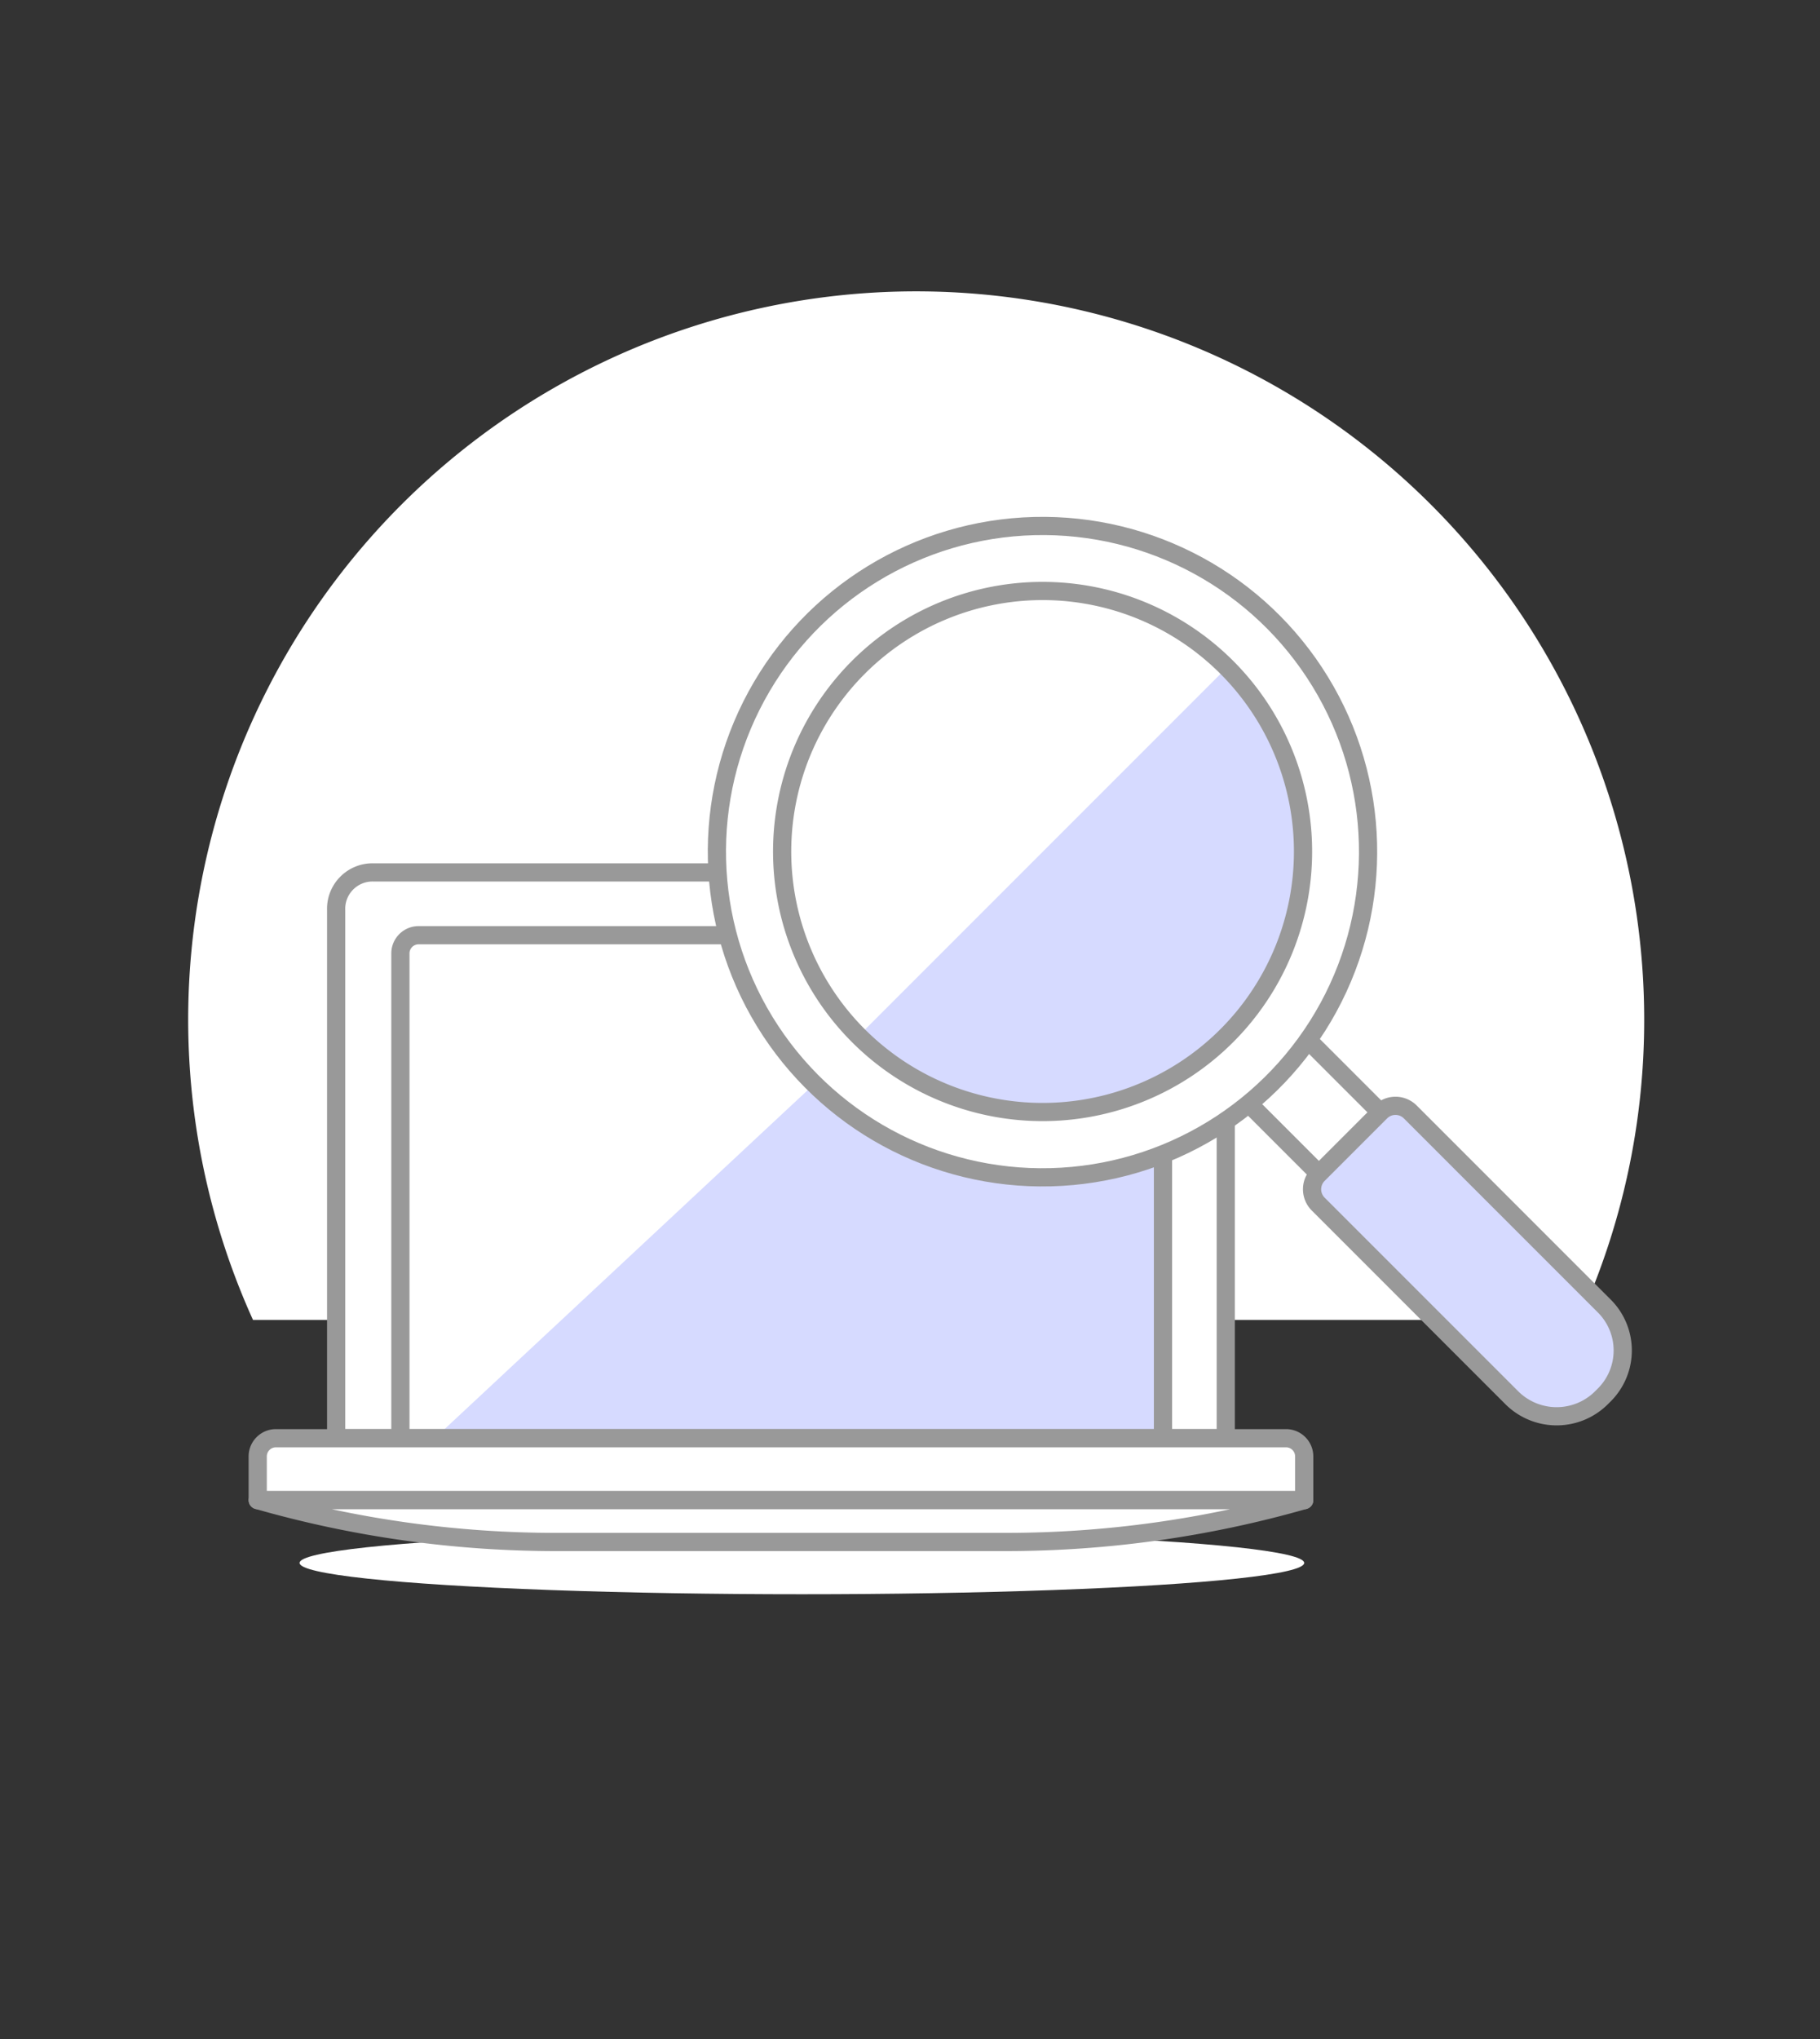 <svg xmlns="http://www.w3.org/2000/svg" id="Duotone" viewBox="0 0 100 112"><rect x="0" y="0" width="100" height="112" fill="#333333" stroke="none"/><defs><style>.cls-1{fill:#fff;}.cls-2,.cls-6{fill:none;}.cls-2,.cls-3,.cls-6{stroke:#999;}.cls-2,.cls-3{stroke-linecap:round;stroke-linejoin:round;}.cls-3,.cls-5{fill:#fff;}.cls-4{fill:#d6daff;}.cls-6{stroke-miterlimit:10;}</style></defs><title>38- programming-macbook-finding-bug</title><g id="Icons"><g id="Background"><path class="cls-1" d="M90.34,56A40,40,0,1,0,13.9,72.5H86.77A39.7,39.7,0,0,0,90.34,56Z"/></g><g id="Scene"><path class="cls-3" d="M20.47,47.92H65.35a2,2,0,0,1,2,2V79a0,0,0,0,1,0,0H18.47a0,0,0,0,1,0,0v-29A2,2,0,0,1,20.47,47.92Z"/><path class="cls-4" d="M23,51.37H62.9a1,1,0,0,1,1,1V79a0,0,0,0,1,0,0H22a0,0,0,0,1,0,0V52.37A1,1,0,0,1,23,51.37Z"/><path class="cls-5" d="M53.5,51.37,23.89,79H22V52.52a1.16,1.16,0,0,1,1.15-1.15Z"/><path class="cls-2" d="M23,51.37H62.9a1,1,0,0,1,1,1V79a0,0,0,0,1,0,0H22a0,0,0,0,1,0,0V52.37A1,1,0,0,1,23,51.37Z"/><ellipse class="cls-1" cx="44.06" cy="85.85" rx="27.6" ry="1.72"/><path class="cls-3" d="M15.16,79h55.5a1,1,0,0,1,1,1V82.4a0,0,0,0,1,0,0H14.16a0,0,0,0,1,0,0V80A1,1,0,0,1,15.16,79Z"/><path class="cls-3" d="M71.66,82.4a59.63,59.63,0,0,1-16.42,2.3H30.58a59.63,59.63,0,0,1-16.42-2.3h57.5Z"/><rect class="cls-3" x="69.66" y="56.51" width="4.77" height="8.35" transform="translate(-21.81 68.71) rotate(-45)"/><circle class="cls-3" cx="57.28" cy="46.77" r="17.89" transform="translate(-15.99 36.78) rotate(-31.46)"/><circle class="cls-4" cx="57.28" cy="46.77" r="14.31" transform="translate(-8.27 81.01) rotate(-66.81)"/><path class="cls-5" d="M67.41,36.67A14.3,14.3,0,1,0,47.18,56.9Z"/><path class="cls-6" d="M67.4,36.65a14.31,14.31,0,1,1-20.23,0A14.31,14.31,0,0,1,67.4,36.65Z"/><path class="cls-4" d="M88.14,76.63l-.16.16a3.49,3.49,0,0,1-4.9,0L72.43,66.14a1.15,1.15,0,0,1,0-1.63l3.43-3.43a1.15,1.15,0,0,1,1.63,0L88.14,71.73A3.45,3.45,0,0,1,88.14,76.63Z"/><path class="cls-6" d="M88.14,76.63l-.16.16a3.49,3.49,0,0,1-4.9,0L72.43,66.14a1.15,1.15,0,0,1,0-1.63l3.43-3.43a1.15,1.15,0,0,1,1.63,0L88.14,71.73A3.45,3.45,0,0,1,88.14,76.63Z"/></g></g></svg>